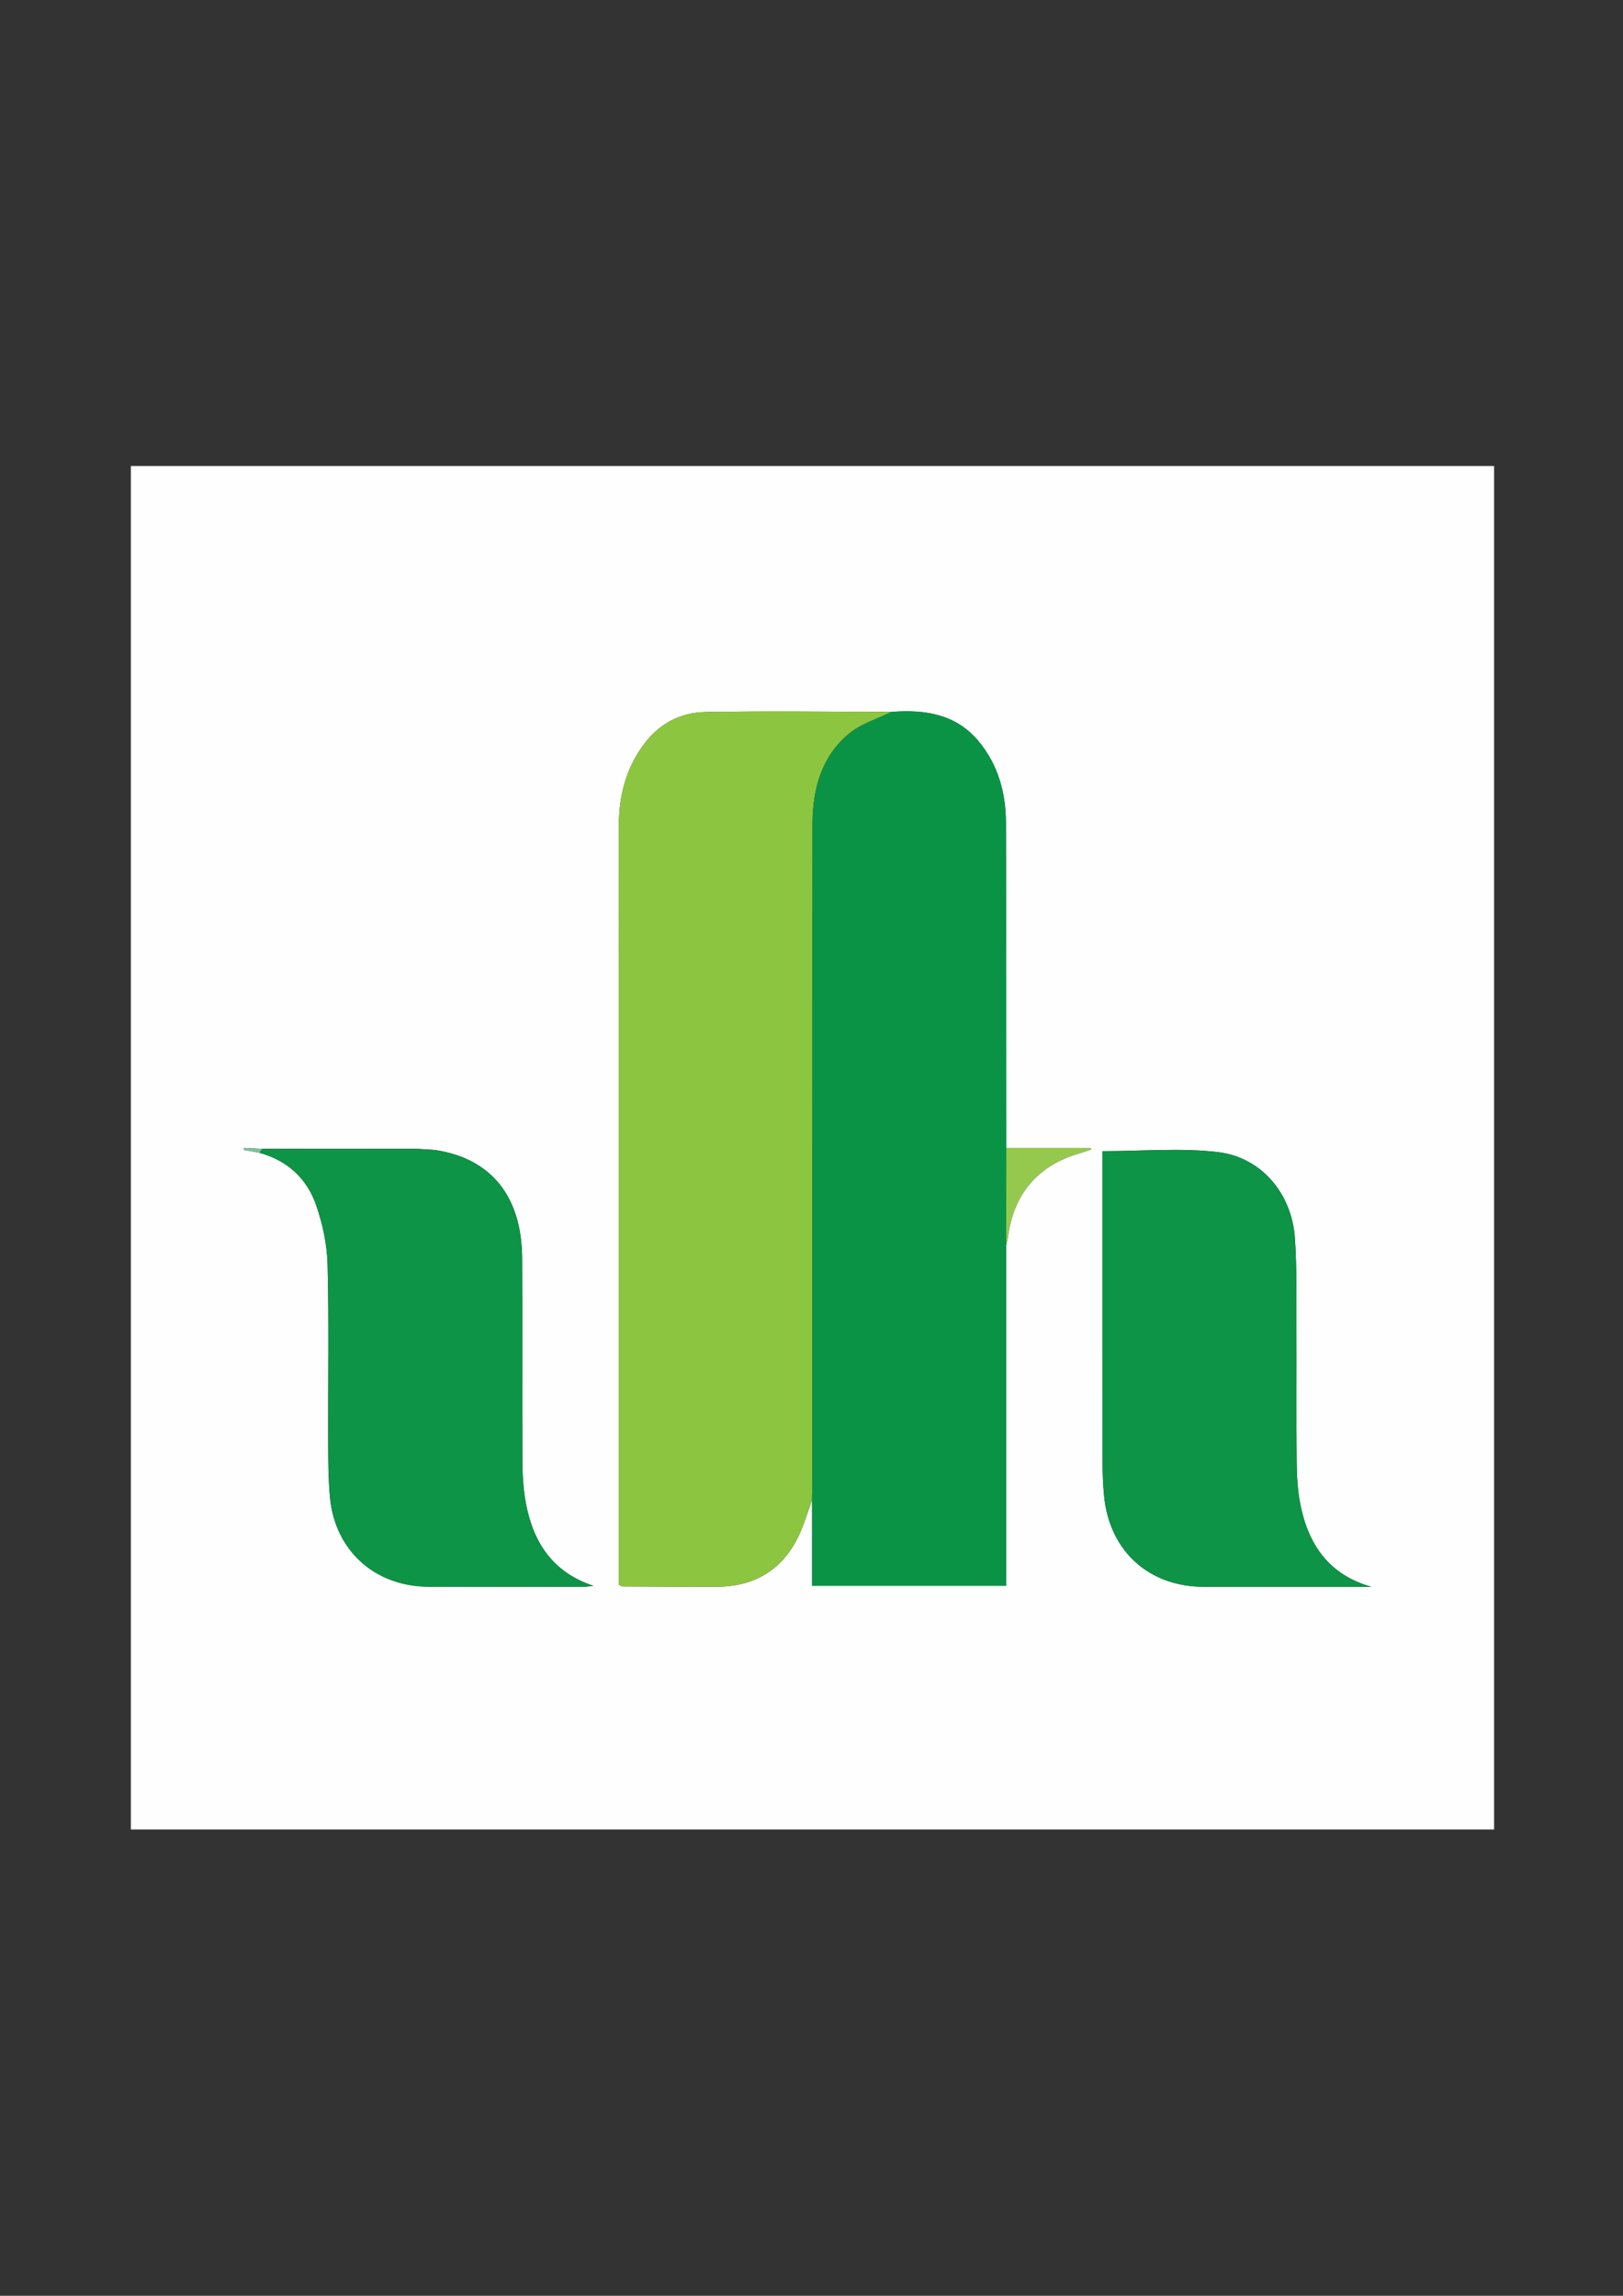 <?xml version="1.0" encoding="utf-8"?>
<!-- Generator: Adobe Illustrator 24.3.0, SVG Export Plug-In . SVG Version: 6.00 Build 0)  -->
<svg version="1.1" id="Layer_1" xmlns="http://www.w3.org/2000/svg" xmlns:xlink="http://www.w3.org/1999/xlink" x="0px" y="0px"
	 viewBox="0 0 595.28 841.89" style="enable-background:new 0 0 595.28 841.89;" xml:space="preserve">
<rect x="0" y="0" width="595.28" height="841.89" fill="#333333" stroke="none"/>
<style type="text/css">
	.st0{fill:#FEFEFE;}
	.st1{fill:#8CC640;}
	.st2{fill:#0B9345;}
	.st3{fill:#0D9446;}
	.st4{fill:#95C94D;}
	.st5{fill:#7CC399;}
</style>
<g>
	<g>
		<path class="st0" d="M48,670.89c0-166.67,0-333.33,0-500c166.67,0,333.33,0,500,0c0,166.67,0,333.33,0,500
			C381.33,670.89,214.67,670.89,48,670.89z M96.17,421.28c-2.23-0.11-4.46-0.22-6.7-0.34c-0.01,0.25-0.02,0.5-0.04,0.75
			c1.9,0.35,3.8,0.69,5.7,1.04c10.25,2.8,17.42,9.41,20.81,19.17c2.41,6.94,4.02,14.49,4.21,21.81c0.54,21.31,0.14,42.63,0.22,63.95
			c0.03,7.15,0,14.34,0.66,21.45c1.83,19.54,16.52,32.69,36.2,32.75c18.99,0.05,37.98,0.03,56.96,0.01c1.14,0,2.29-0.23,3.43-0.35
			c-14.71-4.86-21.88-15.62-24.65-29.79c-1.01-5.18-1.33-10.57-1.36-15.86c-0.14-24.82,0.05-49.64-0.1-74.45
			c-0.13-22.59-11.25-36.43-31.45-39.63c-0.4-0.05-0.8-0.1-1.21-0.15c-1.9-0.12-3.8-0.24-5.7-0.36c-0.44,0-0.88,0-1.32-0.01
			c-15.89,0-31.79-0.01-47.68-0.01c-0.44,0.01-0.88,0.02-1.32,0.02C100.62,421.3,98.39,421.29,96.17,421.28z M369.05,456.72
			c0.21-0.97,0.51-1.93,0.63-2.9c1.96-15.94,11-26.54,26.37-30.92c1.4-0.4,2.76-0.92,4.14-1.39c-0.05-0.18-0.1-0.36-0.15-0.54
			c-10.32,0-20.63,0-30.95,0c-0.03-39.76,0.01-79.52-0.14-119.28c-0.04-10.88-2.82-21.09-9.87-29.68
			c-8.38-10.2-19.82-11.89-32.09-10.96c-22.81-0.03-45.63-0.36-68.43,0.07c-8.93,0.17-16.66,4.2-22.25,11.62
			c-6.68,8.88-9.32,19.02-9.32,29.94c-0.03,91.43-0.02,182.87-0.02,274.3c0,1.45,0,2.9,0,4.14c0.76,0.37,1.04,0.64,1.33,0.64
			c11.49,0.06,22.98,0.15,34.47,0.13c15.05-0.04,25.63-7.21,31.28-21.2c1.41-3.49,2.53-7.1,3.79-10.66c0,10.57,0,21.14,0,31.49
			c24.26,0,47.64,0,71.22,0C369.05,539.65,369.05,498.18,369.05,456.72z M404.37,422.15c0,2.27,0,4.59,0,6.92
			c0,35.64-0.02,71.27,0.02,106.91c0,4.16,0.16,8.33,0.55,12.46c1.91,20.24,16.33,33.41,36.58,33.45
			c18.98,0.04,37.97,0.01,56.95,0.01c1.52,0,3.04,0,4.56,0c-15.53-4.36-23.07-15.32-26.05-30.02c-1.05-5.17-1.33-10.56-1.39-15.86
			c-0.17-16.48-0.01-32.97-0.08-49.46c-0.05-10.82,0.16-21.67-0.56-32.45c-1.08-16.3-12.22-29.74-28.28-31.64
			C432.94,420.86,418.87,422.15,404.37,422.15z"/>
		<path class="st1" d="M297.83,550.02c-1.26,3.56-2.38,7.17-3.79,10.66c-5.65,13.99-16.22,21.16-31.28,21.2
			c-11.49,0.03-22.98-0.06-34.47-0.13c-0.29,0-0.57-0.26-1.33-0.64c0-1.23,0-2.68,0-4.14c0-91.43-0.01-182.87,0.02-274.3
			c0-10.91,2.64-21.06,9.32-29.94c5.59-7.43,13.32-11.45,22.25-11.62c22.8-0.43,45.62-0.09,68.43-0.07
			c-5.25,2.61-11.22,4.36-15.61,8.01c-10.27,8.55-13.36,20.63-13.37,33.49c-0.07,79.32-0.04,158.64-0.05,237.97
			C297.97,543.69,297.88,546.85,297.83,550.02z"/>
		<path class="st2" d="M297.83,550.02c0.05-3.16,0.14-6.33,0.14-9.49c0.01-79.32-0.02-158.64,0.05-237.97
			c0.01-12.87,3.1-24.94,13.37-33.49c4.39-3.65,10.36-5.4,15.61-8.01c12.26-0.93,23.7,0.75,32.09,10.96
			c7.05,8.58,9.83,18.79,9.87,29.68c0.15,39.76,0.11,79.52,0.14,119.27c-0.02,11.92-0.03,23.84-0.05,35.76c0,41.46,0,82.92,0,124.78
			c-23.58,0-46.96,0-71.22,0C297.83,571.16,297.83,560.59,297.83,550.02z"/>
		<path class="st3" d="M160.06,421.81c20.2,3.2,31.31,17.04,31.45,39.63c0.14,24.82-0.04,49.64,0.1,74.45
			c0.03,5.29,0.35,10.68,1.36,15.86c2.77,14.17,9.94,24.93,24.65,29.79c-1.14,0.12-2.29,0.35-3.43,0.35
			c-18.99,0.02-37.98,0.04-56.96-0.01c-19.68-0.06-34.37-13.21-36.2-32.75c-0.67-7.11-0.64-14.3-0.66-21.45
			c-0.08-21.32,0.32-42.65-0.22-63.95c-0.19-7.32-1.8-14.87-4.21-21.81c-3.38-9.76-10.56-16.37-20.81-19.17
			c0.34-0.48,0.69-0.97,1.03-1.45c2.23,0.01,4.45,0.01,6.68,0.02c0.44-0.01,0.88-0.02,1.32-0.02c15.89,0,31.79,0.01,47.68,0.01
			c0.44,0,0.88,0,1.32,0.01c1.9,0.12,3.8,0.24,5.7,0.36C159.26,421.71,159.66,421.76,160.06,421.81z"/>
		<path class="st3" d="M404.37,422.15c14.5,0,28.57-1.28,42.3,0.33c16.06,1.89,27.2,15.33,28.28,31.64
			c0.72,10.78,0.51,21.63,0.56,32.45c0.08,16.49-0.09,32.97,0.08,49.46c0.05,5.3,0.34,10.69,1.39,15.86
			c2.98,14.7,10.53,25.66,26.05,30.02c-1.52,0-3.04,0-4.56,0c-18.98,0-37.97,0.03-56.95-0.01c-20.25-0.05-34.67-13.21-36.58-33.45
			c-0.39-4.14-0.54-8.31-0.55-12.46c-0.04-35.64-0.02-71.27-0.02-106.91C404.37,426.74,404.37,424.41,404.37,422.15z"/>
		<path class="st4" d="M369.05,456.72c0.02-11.92,0.03-23.84,0.05-35.76c10.32,0,20.63,0,30.95,0c0.05,0.18,0.1,0.36,0.15,0.54
			c-1.38,0.47-2.74,0.99-4.14,1.39c-15.37,4.39-24.41,14.98-26.37,30.92C369.56,454.8,369.27,455.75,369.05,456.72z"/>
		<path class="st5" d="M96.17,421.28c-0.34,0.48-0.69,0.97-1.03,1.45c-1.9-0.35-3.8-0.69-5.7-1.04c0.01-0.25,0.02-0.5,0.04-0.75
			C91.7,421.06,93.93,421.17,96.17,421.28z"/>
		<path class="st5" d="M104.16,421.28c-0.44,0.01-0.88,0.02-1.32,0.02C103.28,421.3,103.72,421.29,104.16,421.28z"/>
		<path class="st5" d="M153.16,421.3c-0.44,0-0.88-0.01-1.32-0.01C152.28,421.3,152.72,421.3,153.16,421.3z"/>
		<path class="st5" d="M160.06,421.81c-0.4-0.05-0.8-0.1-1.21-0.15C159.26,421.71,159.66,421.76,160.06,421.81z"/>
	</g>
</g>
</svg>
